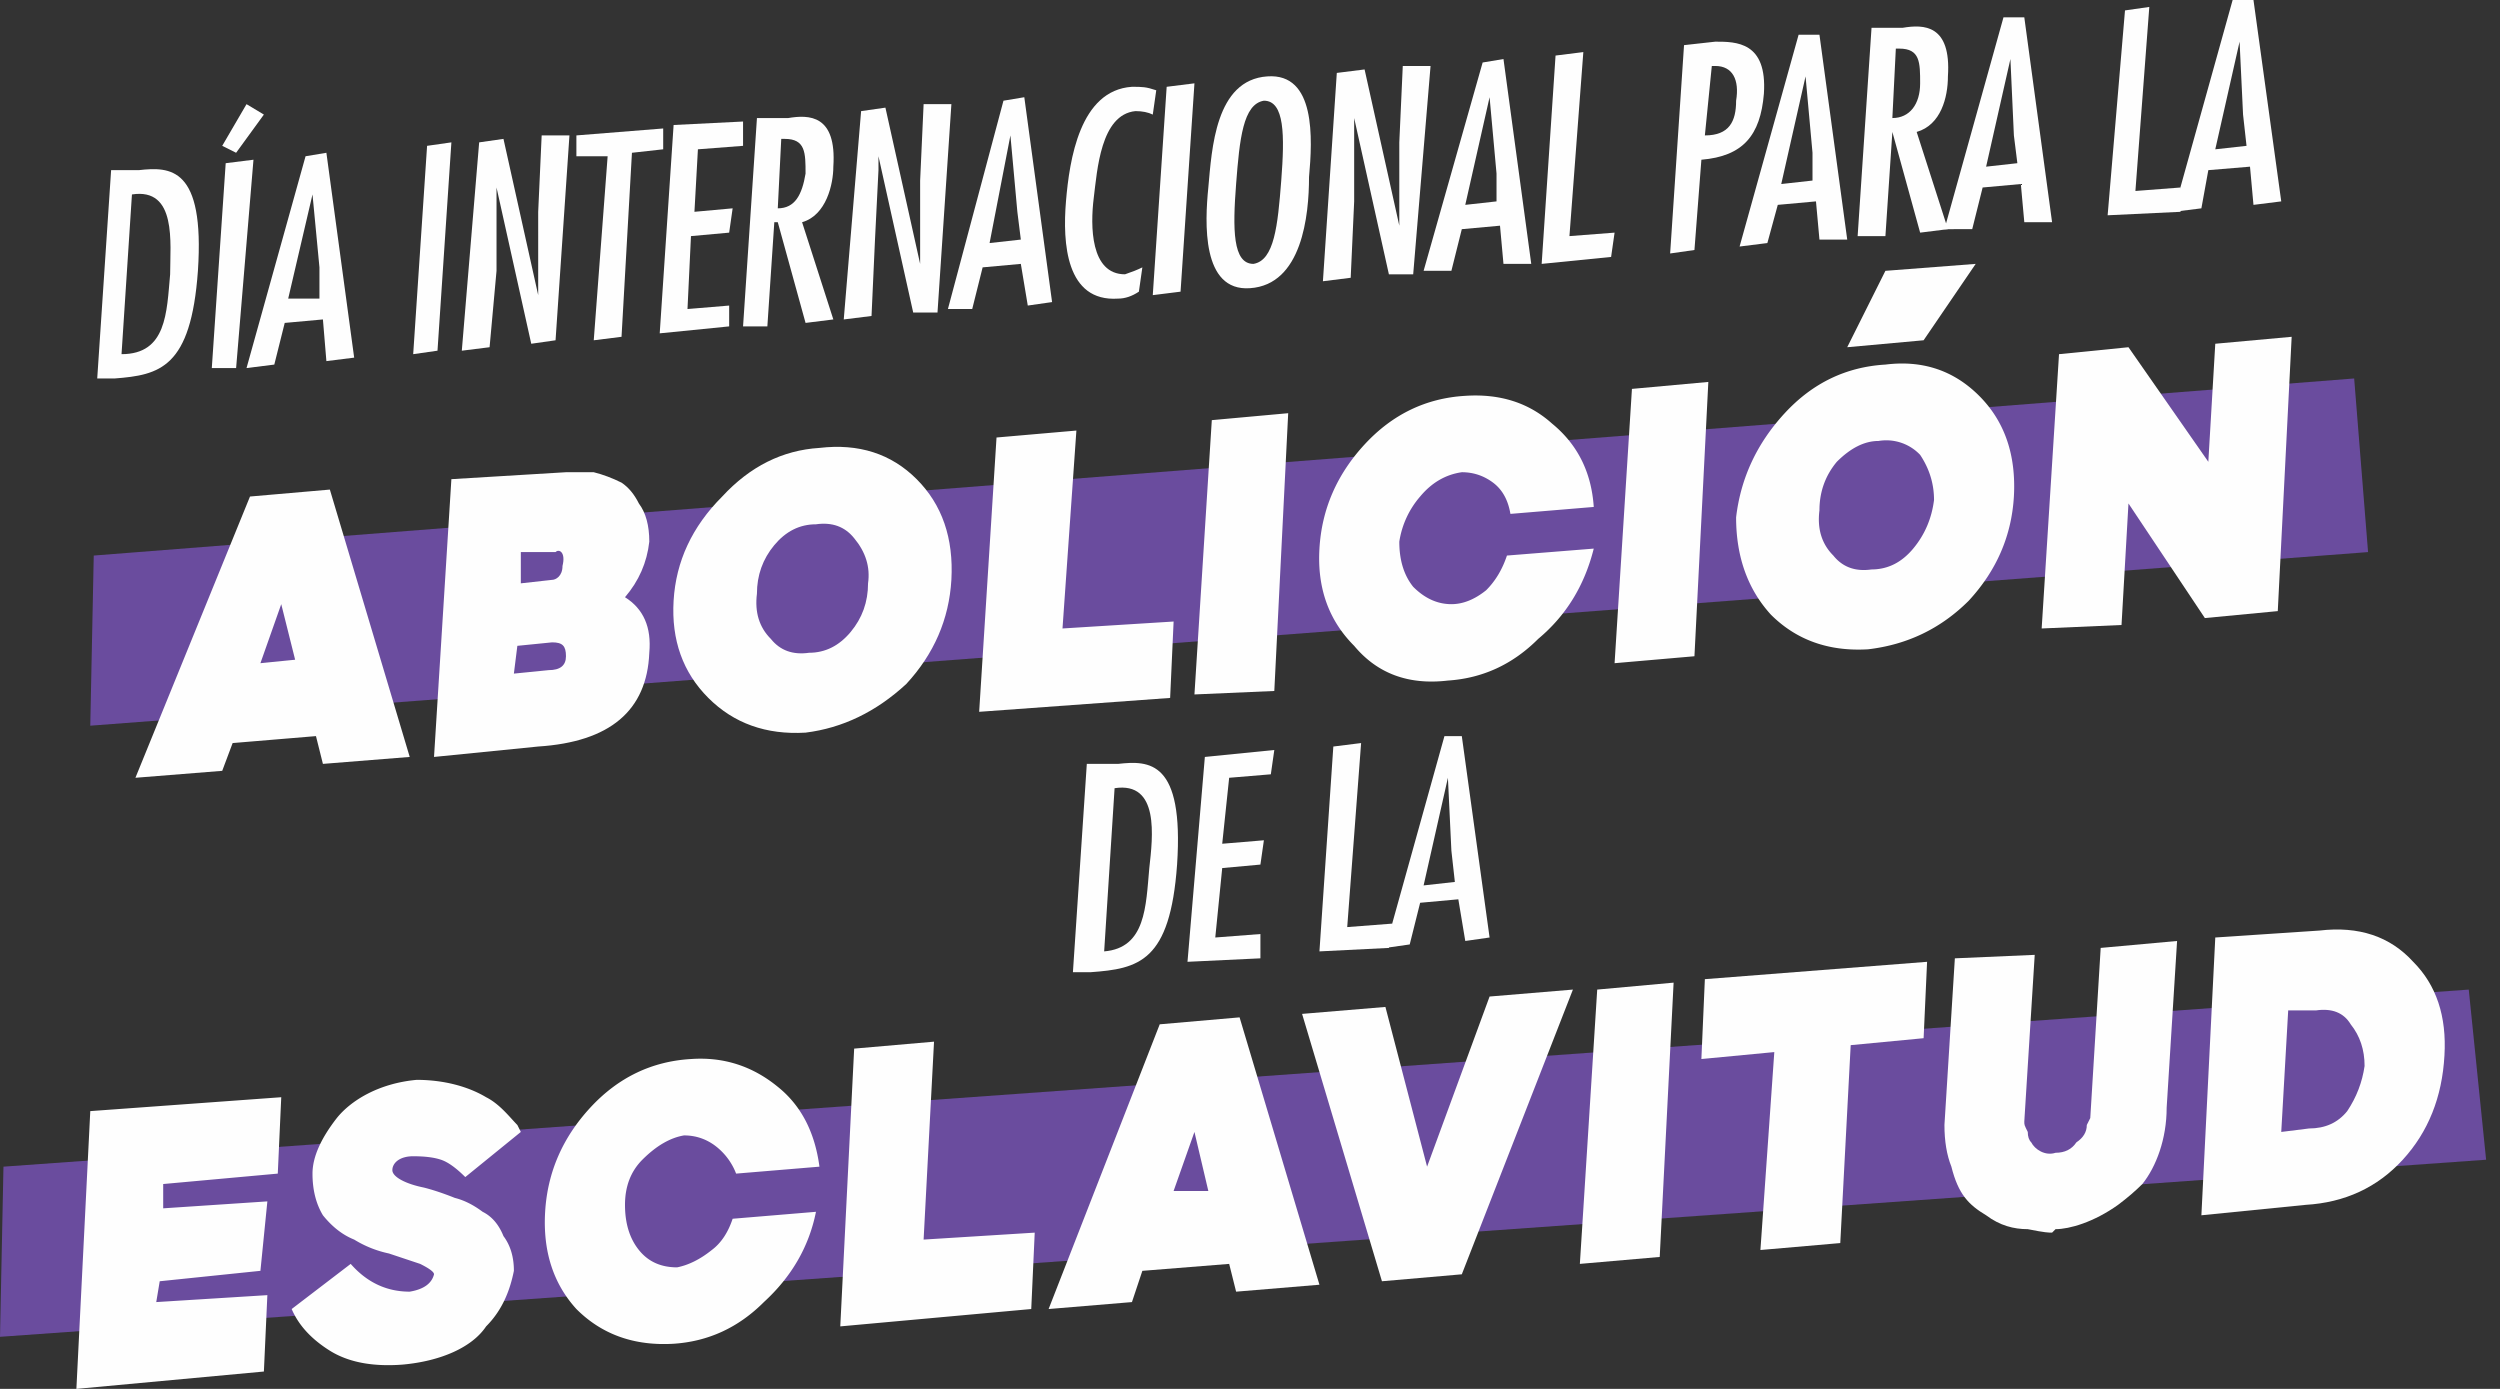 <svg xmlns="http://www.w3.org/2000/svg" width="72" height="40" fill="none" viewBox="0 0 72 40">
  <rect x="0" y="0" width="72" height="40" fill="#333333" stroke="none"/>
  <path fill="#6A4C9E" d="m68.2 15.9-65.6 5 .1-4.9 65.1-5.1.4 5Z"/>
  <path fill="#FEFEFE" fill-rule="evenodd" d="M32.2 22c.9-.1 1.9-.1 1.7 2.9-.2 2.8-1.1 3-2.5 3.1h-.5l.4-6h.9Zm-.1.7-.3 4.7c1.2-.1 1.2-1.3 1.3-2.4.1-.9.3-2.5-1-2.3Z" clip-rule="evenodd"/>
  <path fill="#FEFEFE" d="m36.7 21.6-.1.7-1.2.1-.2 1.9 1.2-.1-.1.7-1.1.1-.2 2 1.3-.1v.7l-2.1.1.5-5.9 2-.2Zm2.5-.2-.4 5.3 1.3-.1-.1.7-2 .1.4-5.9.8-.1Z"/>
  <path fill="#FEFEFE" fill-rule="evenodd" d="m42.1 21.2.8 5.8-.7.1-.2-1.2-1.1.1-.3 1.2-.7.1 1.7-6.1h.5Zm-.3 3.3-.1-2.1-.7 3.1.9-.1-.1-.9ZM9.5 14.1l2.3 7.7-2.5.2-.2-.8-2.4.2-.3.8-2.5.2 3.3-8.1 2.3-.2Zm-2 5 1-.1-.4-1.6-.6 1.7Zm5 2.7.5-8 3.3-.2h.8c.267.067.533.167.8.3.2.133.367.333.5.6.2.267.3.633.3 1.1-.067.6-.3 1.133-.7 1.6.533.334.767.867.7 1.6-.067 1.667-1.133 2.567-3.2 2.7l-3 .3Zm2.3-2.4 1-.1c.333 0 .5-.133.5-.4 0-.3-.1-.4-.4-.4l-1 .1-.1.8Zm.2-2.6.9-.1c.1 0 .3-.1.3-.4.1-.4-.1-.5-.2-.4h-1v.9Zm8.6-3.9c1.133-.133 2.067.167 2.8.9.733.734 1.067 1.7 1 2.9-.067 1.134-.5 2.134-1.3 3-.867.8-1.833 1.267-2.9 1.4-1.133.067-2.067-.267-2.8-1-.733-.733-1.067-1.666-1-2.8.067-1.133.533-2.133 1.4-3 .8-.866 1.733-1.333 2.8-1.4Zm-.3 5.9c.467 0 .867-.2 1.2-.6.333-.4.5-.866.5-1.4.067-.466-.067-.9-.4-1.3-.267-.333-.633-.467-1.1-.4-.467 0-.867.2-1.2.6-.333.4-.5.867-.5 1.4-.067.533.067.967.4 1.3.267.333.633.467 1.1.4Z" clip-rule="evenodd"/>
  <path fill="#FEFEFE" d="m31 12.4-.4 5.7 3.2-.2-.1 2.2-5.5.4.5-7.9 2.3-.2Zm3.4 7.6.5-7.9 2.2-.2-.4 8-2.3.1Zm11.5-4.2c-.267 1.067-.8 1.933-1.6 2.6-.733.734-1.6 1.134-2.6 1.2-1.134.134-2.034-.2-2.7-1-.733-.733-1.067-1.666-1-2.8.066-1.133.5-2.133 1.3-3 .8-.866 1.767-1.333 2.9-1.4 1-.066 1.833.2 2.5.8.733.6 1.133 1.4 1.2 2.4l-2.4.2c-.067-.4-.233-.7-.5-.9-.267-.2-.567-.3-.9-.3-.467.067-.867.3-1.2.7a2.58 2.58 0 0 0-.6 1.3c0 .534.133.967.4 1.3.333.334.7.5 1.1.5.333 0 .667-.133 1-.4.267-.266.467-.6.6-1l2.5-.2Zm.6 3.3.5-7.9 2.2-.2-.4 7.9-2.3.2Z"/>
  <path fill="#FEFEFE" fill-rule="evenodd" d="M54.3 10.5c1.067-.133 1.967.167 2.7.9.733.733 1.067 1.7 1 2.9-.067 1.134-.5 2.134-1.3 3-.8.8-1.767 1.267-2.9 1.4-1.133.067-2.067-.267-2.8-1-.667-.733-1-1.667-1-2.8.133-1.133.6-2.133 1.4-3 .8-.867 1.767-1.333 2.9-1.4Zm-.4 5.9c.467 0 .867-.2 1.2-.6.333-.4.533-.867.6-1.4 0-.467-.133-.9-.4-1.3a1.344 1.344 0 0 0-1.2-.4c-.4 0-.8.2-1.2.6-.333.4-.5.867-.5 1.4-.067.534.067.967.4 1.3.267.333.633.467 1.1.4Zm1.5-6.6-2.2.2 1.1-2.2 2.6-.2-1.5 2.2Z" clip-rule="evenodd"/>
  <path fill="#FEFEFE" d="m66 9.7-.4 7.9-2.1.2-2.2-3.3-.2 3.5-2.3.1.5-7.9 2-.2 2.3 3.3.2-3.4 2.2-.2Z"/>
  <path fill="#6A4C9E" d="M71.6 33.4 0 38.5l.1-4.9 71-5.1.5 4.9Z"/>
  <path fill="#FEFEFE" d="M4.7 34.1v.7l3-.2-.2 2-2.9.3-.1.6 3.2-.2-.1 2.2-5.4.5.4-8 5.5-.4-.1 2.2-3.3.3Zm5.4 2.3c.467.533 1.033.8 1.7.8.4-.067.633-.233.7-.5 0-.067-.133-.167-.4-.3l-.9-.3a3.143 3.143 0 0 1-1-.4c-.333-.133-.633-.367-.9-.7-.2-.333-.3-.733-.3-1.2 0-.466.233-1 .7-1.6.4-.5 1.2-1 2.3-1.1.8 0 1.5.2 2 .5.4.2.7.6.9.8l.1.2-1.6 1.3c-.267-.267-.5-.433-.7-.5-.2-.067-.467-.1-.8-.1-.4 0-.6.2-.6.4s.4.4.9.5c.267.067.567.167.9.3.267.067.533.2.8.4.267.133.466.367.6.7.2.267.3.6.3 1-.1.5-.3 1.1-.8 1.6-.4.6-1.3 1-2.4 1.1-.867.067-1.567-.067-2.1-.4-.533-.333-.9-.733-1.1-1.2l1.7-1.3Zm13.4-1.5c-.2 1-.7 1.867-1.5 2.6-.733.734-1.6 1.134-2.6 1.2-1.133.067-2.067-.266-2.8-1-.667-.733-.967-1.667-.9-2.8.067-1.133.5-2.133 1.3-3 .8-.866 1.767-1.333 2.9-1.4.933-.066 1.767.2 2.5.8.667.534 1.067 1.3 1.2 2.3l-2.4.2a1.82 1.82 0 0 0-.6-.8c-.267-.2-.567-.3-.9-.3-.4.067-.8.3-1.2.7-.333.334-.5.767-.5 1.3 0 .534.133.967.4 1.3.267.334.633.5 1.1.5.333-.066.667-.233 1-.5.267-.2.467-.5.6-.9l2.4-.2Zm3.4-4.9-.3 5.7 3.2-.2-.1 2.2-5.5.5.4-8 2.3-.2Z"/>
  <path fill="#FEFEFE" fill-rule="evenodd" d="M35.7 29.3 38 37l-2.4.2-.2-.8-2.5.2-.3.9-2.4.2 3.2-8.2 2.3-.2Zm-1.9 5h1l-.4-1.7-.6 1.7Z" clip-rule="evenodd"/>
  <path fill="#FEFEFE" d="m42.1 36.7-2.3.2-2.3-7.7 2.4-.2 1.2 4.6 1.8-4.9 2.4-.2-3.2 8.2Zm3.4-.3.5-7.9 2.2-.2-.4 7.9-2.3.2Zm5.6-6.1-2.1.2.1-2.3 6.4-.5-.1 2.2-2.1.2-.3 5.7-2.3.2.4-5.7Zm8 5.2c-.1 0-.2 0-.7-.1-.4 0-.8-.1-1.2-.4-.5-.3-.8-.6-1-1.4-.133-.333-.2-.733-.2-1.2l.3-4.8 2.3-.1-.3 4.8c0 .1 0 .1.1.3 0 .133.033.233.1.3.1.2.4.4.7.3.267 0 .467-.1.6-.3.2-.133.3-.3.3-.5l.1-.2.3-4.9 2.2-.2-.3 4.8c0 .9-.3 1.7-.7 2.2-.2.2-.433.4-.7.6-.7.5-1.4.7-1.8.7l-.1.1Z"/>
  <path fill="#FEFEFE" fill-rule="evenodd" d="m63.4 35 .4-8 3-.2c1.133-.133 2.033.167 2.7.9.666.667.967 1.567.9 2.7-.067 1.2-.467 2.2-1.2 3-.733.8-1.667 1.233-2.8 1.3l-3 .3Zm2.5-5.9-.2 3.5.8-.1c.466 0 .833-.167 1.1-.5.267-.4.433-.833.5-1.3 0-.466-.133-.867-.4-1.2-.2-.333-.533-.467-1-.4h-.8ZM4 4.9c.9-.1 1.9-.1 1.7 2.9-.2 2.8-1.1 3-2.4 3.1h-.5l.4-6H4Zm-.2.7-.3 4.6c1.3 0 1.3-1.2 1.4-2.3 0-.9.2-2.5-1.1-2.3Z" clip-rule="evenodd"/>
  <path fill="#FEFEFE" d="M6.8 10.6h-.7l.4-5.9.8-.1-.5 6Zm0-6.2-.4-.2.7-1.2.5.3-.8 1.1Z"/>
  <path fill="#FEFEFE" fill-rule="evenodd" d="m9.4 4.4.8 5.9-.8.1-.1-1.2-1.1.1-.3 1.2-.8.1 1.7-6.1.6-.1Zm-.2 3.3L9 5.6l-.7 3h.9v-.9Z" clip-rule="evenodd"/>
  <path fill="#FEFEFE" d="m12.6 10.1-.7.1.4-6 .7-.1-.4 6Zm1.7-4.3v2l-.2 2.2-.8.1.5-6 .7-.1 1 4.5V6.1l.1-2.2h.8L16 9.8l-.7.1-1-4.5v.4Zm4.8-2.1v.6l-.9.1-.3 5.3-.8.1.4-5.3h-.9v-.6l2.5-.2Zm2.3-.2v.7l-1.3.1-.1 1.8 1.1-.1-.1.7-1.1.1-.1 2.1 1.2-.1v.6l-2 .2.4-6 2-.1Z"/>
  <path fill="#FEFEFE" fill-rule="evenodd" d="M21.8 3.4h.9c.6-.1 1.4-.1 1.3 1.4 0 .5-.2 1.4-.9 1.6l.9 2.8-.8.1-.8-2.9h-.1l-.2 3h-.7l.4-6ZM23.2 5c0-.6 0-1-.6-1h-.1l-.1 2c.5 0 .7-.4.8-1Z" clip-rule="evenodd"/>
  <path fill="#FEFEFE" d="m25.3 4.9-.1 2-.1 2.2-.8.1.5-6 .7-.1 1 4.5V5.2l.1-2.2h.8L27 9h-.7l-1-4.5v.4Z"/>
  <path fill="#FEFEFE" fill-rule="evenodd" d="m29.5 2.8.8 5.9-.7.1-.2-1.2-1.1.1-.3 1.2h-.7l1.6-6 .6-.1Zm-.2 3.3-.2-2.2-.6 3.1.9-.1-.1-.8Z" clip-rule="evenodd"/>
  <path fill="#FEFEFE" d="M33.2 3.3c-.133-.066-.3-.1-.5-.1-1 .1-1.1 1.7-1.2 2.5-.1.8-.1 2.2.9 2.2.2-.067.367-.133.5-.2l-.1.7c-.2.133-.4.2-.6.2-1.5.1-1.6-1.6-1.5-2.8.1-1.2.4-3.2 1.9-3.3.3 0 .4 0 .7.1l-.1.7Zm.8 5.1-.8.1.4-6 .8-.1-.4 6Z"/>
  <path fill="#FEFEFE" fill-rule="evenodd" d="M37.7 5.1c0 1.1-.2 3.1-1.7 3.2-1.4.1-1.3-1.9-1.2-2.9.1-1.1.2-3.1 1.7-3.2 1.4-.1 1.3 1.8 1.2 2.9Zm-2.1.2c-.1 1.3-.1 2.3.5 2.3.6-.1.7-1.1.8-2.4.1-1.3.1-2.3-.5-2.3-.6.1-.7 1.1-.8 2.4Z" clip-rule="evenodd"/>
  <path fill="#FEFEFE" d="M39 3.8v2L38.9 8l-.8.1.4-6 .8-.1 1 4.5V4.1l.1-2.2h.8l-.5 6H40l-1-4.5v.4Z"/>
  <path fill="#FEFEFE" fill-rule="evenodd" d="m43.3 1.7.8 5.9h-.8l-.1-1.1-1.1.1-.3 1.2H41l1.7-6 .6-.1ZM43.1 5l-.2-2.2-.7 3.1.9-.1V5Z" clip-rule="evenodd"/>
  <path fill="#FEFEFE" d="m45.6 1.5-.4 5.3 1.3-.1-.1.7-2 .2.4-6 .8-.1Z"/>
  <path fill="#FEFEFE" fill-rule="evenodd" d="m48.1 7.3.4-6 .9-.1c.6 0 1.5 0 1.4 1.5-.1 1.2-.6 1.8-1.8 1.9l-.2 2.6-.7.1Zm1.2-5.4-.2 2c.7 0 .9-.4.9-1 .1-.6-.1-1-.6-1h-.1Zm3.1-.9.8 5.9h-.8l-.1-1.1-1.1.1-.3 1.1-.8.1L51.8 1h.6Zm-.2 3.4L52 2.2l-.7 3.1.9-.1v-.8ZM53.9.8h.9c.6-.1 1.4-.1 1.3 1.4 0 .6-.2 1.4-.9 1.6l.9 2.8-.8.1-.8-2.9-.2 3h-.8l.4-6Zm1.4 1.6c0-.6 0-1-.6-1h-.1l-.1 2c.5 0 .8-.4.8-1Z" clip-rule="evenodd"/>
  <path fill="#FEFEFE" fill-rule="evenodd" d="m58.3.5.8 5.9h-.8l-.1-1.1-1.1.1-.3 1.2H56L57.7.5h.6ZM58 3.9l-.1-2.2-.7 3.1.9-.1-.1-.8Z" clip-rule="evenodd"/>
  <path fill="#FEFEFE" d="m61.9.2-.4 5.3 1.3-.1v.7l-2.1.1.5-5.9.7-.1Z"/>
  <path fill="#FEFEFE" fill-rule="evenodd" d="m64.9 0 .8 5.8-.8.1-.1-1.1-1.2.1-.2 1.1-.8.1L64.3 0h.6Zm-.3 3.3-.1-2.1-.7 3.1.9-.1-.1-.9Z" clip-rule="evenodd"/>
</svg>

